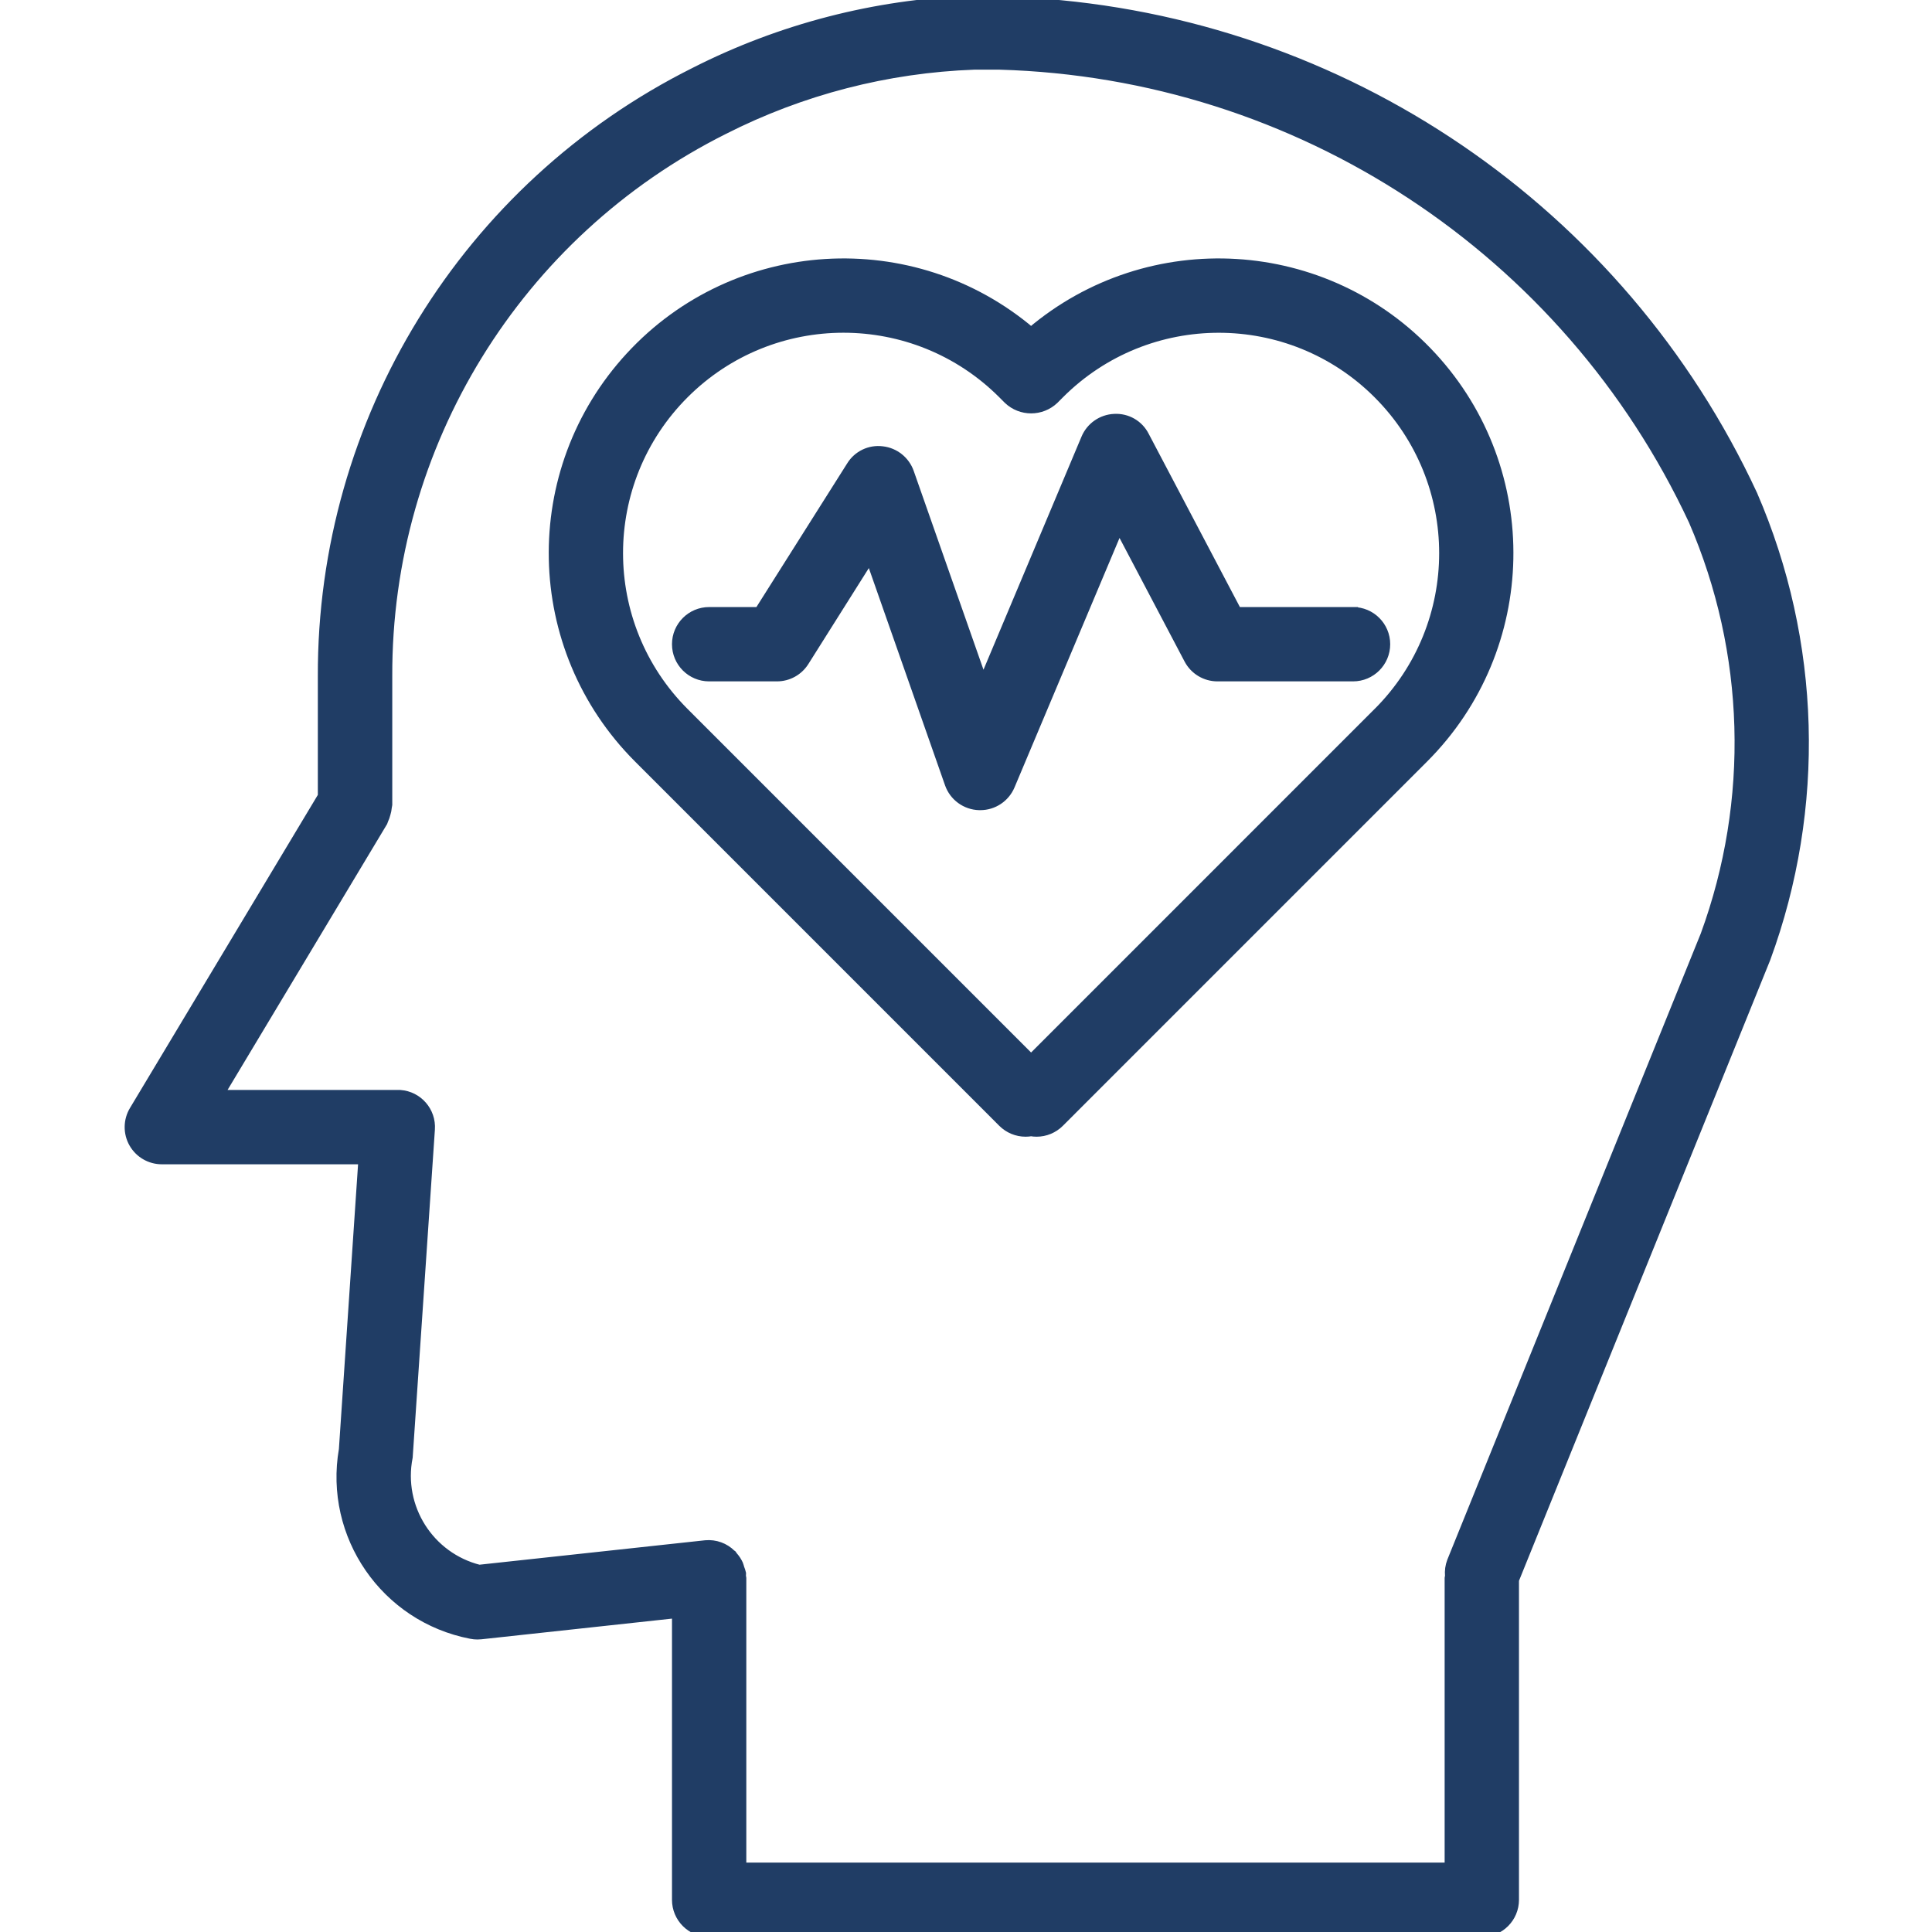 <?xml version="1.0"?>
<svg xmlns="http://www.w3.org/2000/svg" stroke="#203D65" stroke-width="6" height="512px" viewBox="-78 0 1166 1166.252" width="512px"><path d="m979.715 298.59c-79.688-171.352-246.812-285.301-435.426-296.883l-19.031-1.707-16.852.426c-58.188 2.141-115.219 16.883-167.137 43.246-138.035 69.016-225.043 210.301-224.535 364.637v72.359l-113.836 189.727c-3.605 5.988-3.703 13.48-.254 19.574 3.457 6.09 9.914 9.855 16.918 9.855h121.668l-11.793 175.168c-9.027 51.828 25.125 101.344 76.789 111.297 1.281.27 2.586.391 3.879.391.695 0 1.402-.035 2.078-.113l118.336-12.832v173.082c0 10.742 8.684 19.438 19.426 19.438h466.43c10.73 0 19.43-8.695 19.43-19.438v-193.145l151.875-375.23c33.379-90.848 30.535-191.047-7.965-279.852zm-28.355 265.953-153.008 378.035c-1.074 2.777-1.469 5.762-1.191 8.711 0 .414-.23.73-.23 1.145v174.914h-427.547v-174.875c0-.41-.219-.746-.238-1.16-.02-.406.172-.859.117-1.309-.254-1.125-.605-2.23-1.043-3.301-.211-.805-.461-1.617-.762-2.391-.805-1.734-1.859-3.324-3.129-4.734-.227-.277-.336-.629-.578-.902-.172-.113-.328-.23-.5-.328-4.039-4.059-9.684-6.098-15.398-5.582l-136.766 14.812c-30.18-7.605-49.098-37.496-43.09-68.02l13.402-197.836c.766-10.715-7.312-20.016-18.027-20.762-1.531 0-109.441 0-109.441 0l98.949-164.902c.168-.402.324-.816.449-1.246.562-1.176.992-2.391 1.301-3.668.391-1.258.648-2.57.77-3.891 0-.445.266-.836.266-1.301v-77.781c-.492-139.629 78.168-267.492 203.043-330.004 46.965-23.852 98.566-37.195 151.203-39.109h15.387c180.418 5.121 342.5 111.598 418.863 275.133 34.395 79.449 36.965 169.07 7.199 250.352zm0 0" fill="#203D65"/><path d="m544.289 200.625c-71.508-60.758-178.227-54.273-241.84 14.715-63.621 68.992-61.453 175.879 4.891 242.238l219.875 219.902c3.645 3.637 8.59 5.691 13.746 5.691 1.117 0 2.23-.098 3.328-.285 1.098.188 2.203.285 3.324.285 5.148 0 10.098-2.055 13.734-5.691l219.883-219.902c66.34-66.359 68.504-173.246 4.898-242.238-63.621-68.988-170.332-75.473-241.84-14.715zm209.465 229.48-209.465 209.48-209.461-209.48c-53.145-53.141-53.145-139.273 0-192.406 53.125-53.129 139.27-53.129 192.387 0l3.34 3.348c7.703 7.324 19.797 7.324 27.516 0l3.305-3.328c53.125-53.125 139.262-53.125 192.395 0 53.133 53.133 53.133 139.266 0 192.395zm0 0" fill="#203D65"/><path d="m738.637 369.445h-70.113l-55.918-106.23c-3.406-6.727-10.484-10.797-18.027-10.375-7.512.316-14.168 4.953-17.074 11.875l-62.199 147.891-44.695-127.348c-2.473-7.027-8.75-12.035-16.148-12.863-7.43-.957-14.723 2.535-18.637 8.918l-55.688 88.133h-30.191c-10.742 0-19.426 8.703-19.426 19.426 0 10.75 8.684 19.438 19.426 19.438h40.906c6.672.012 12.883-3.402 16.438-9.047l39.828-63.203 48.055 136.996c2.664 7.613 9.773 12.781 17.82 12.992h.613c7.812.02 14.875-4.676 17.914-11.887l65.863-156.445 42.223 80.227c3.367 6.383 9.988 10.379 17.199 10.367h81.832c10.727 0 19.43-8.688 19.43-19.438 0-10.723-8.703-19.426-19.43-19.426zm0 0" fill="#203D65"/></svg>
